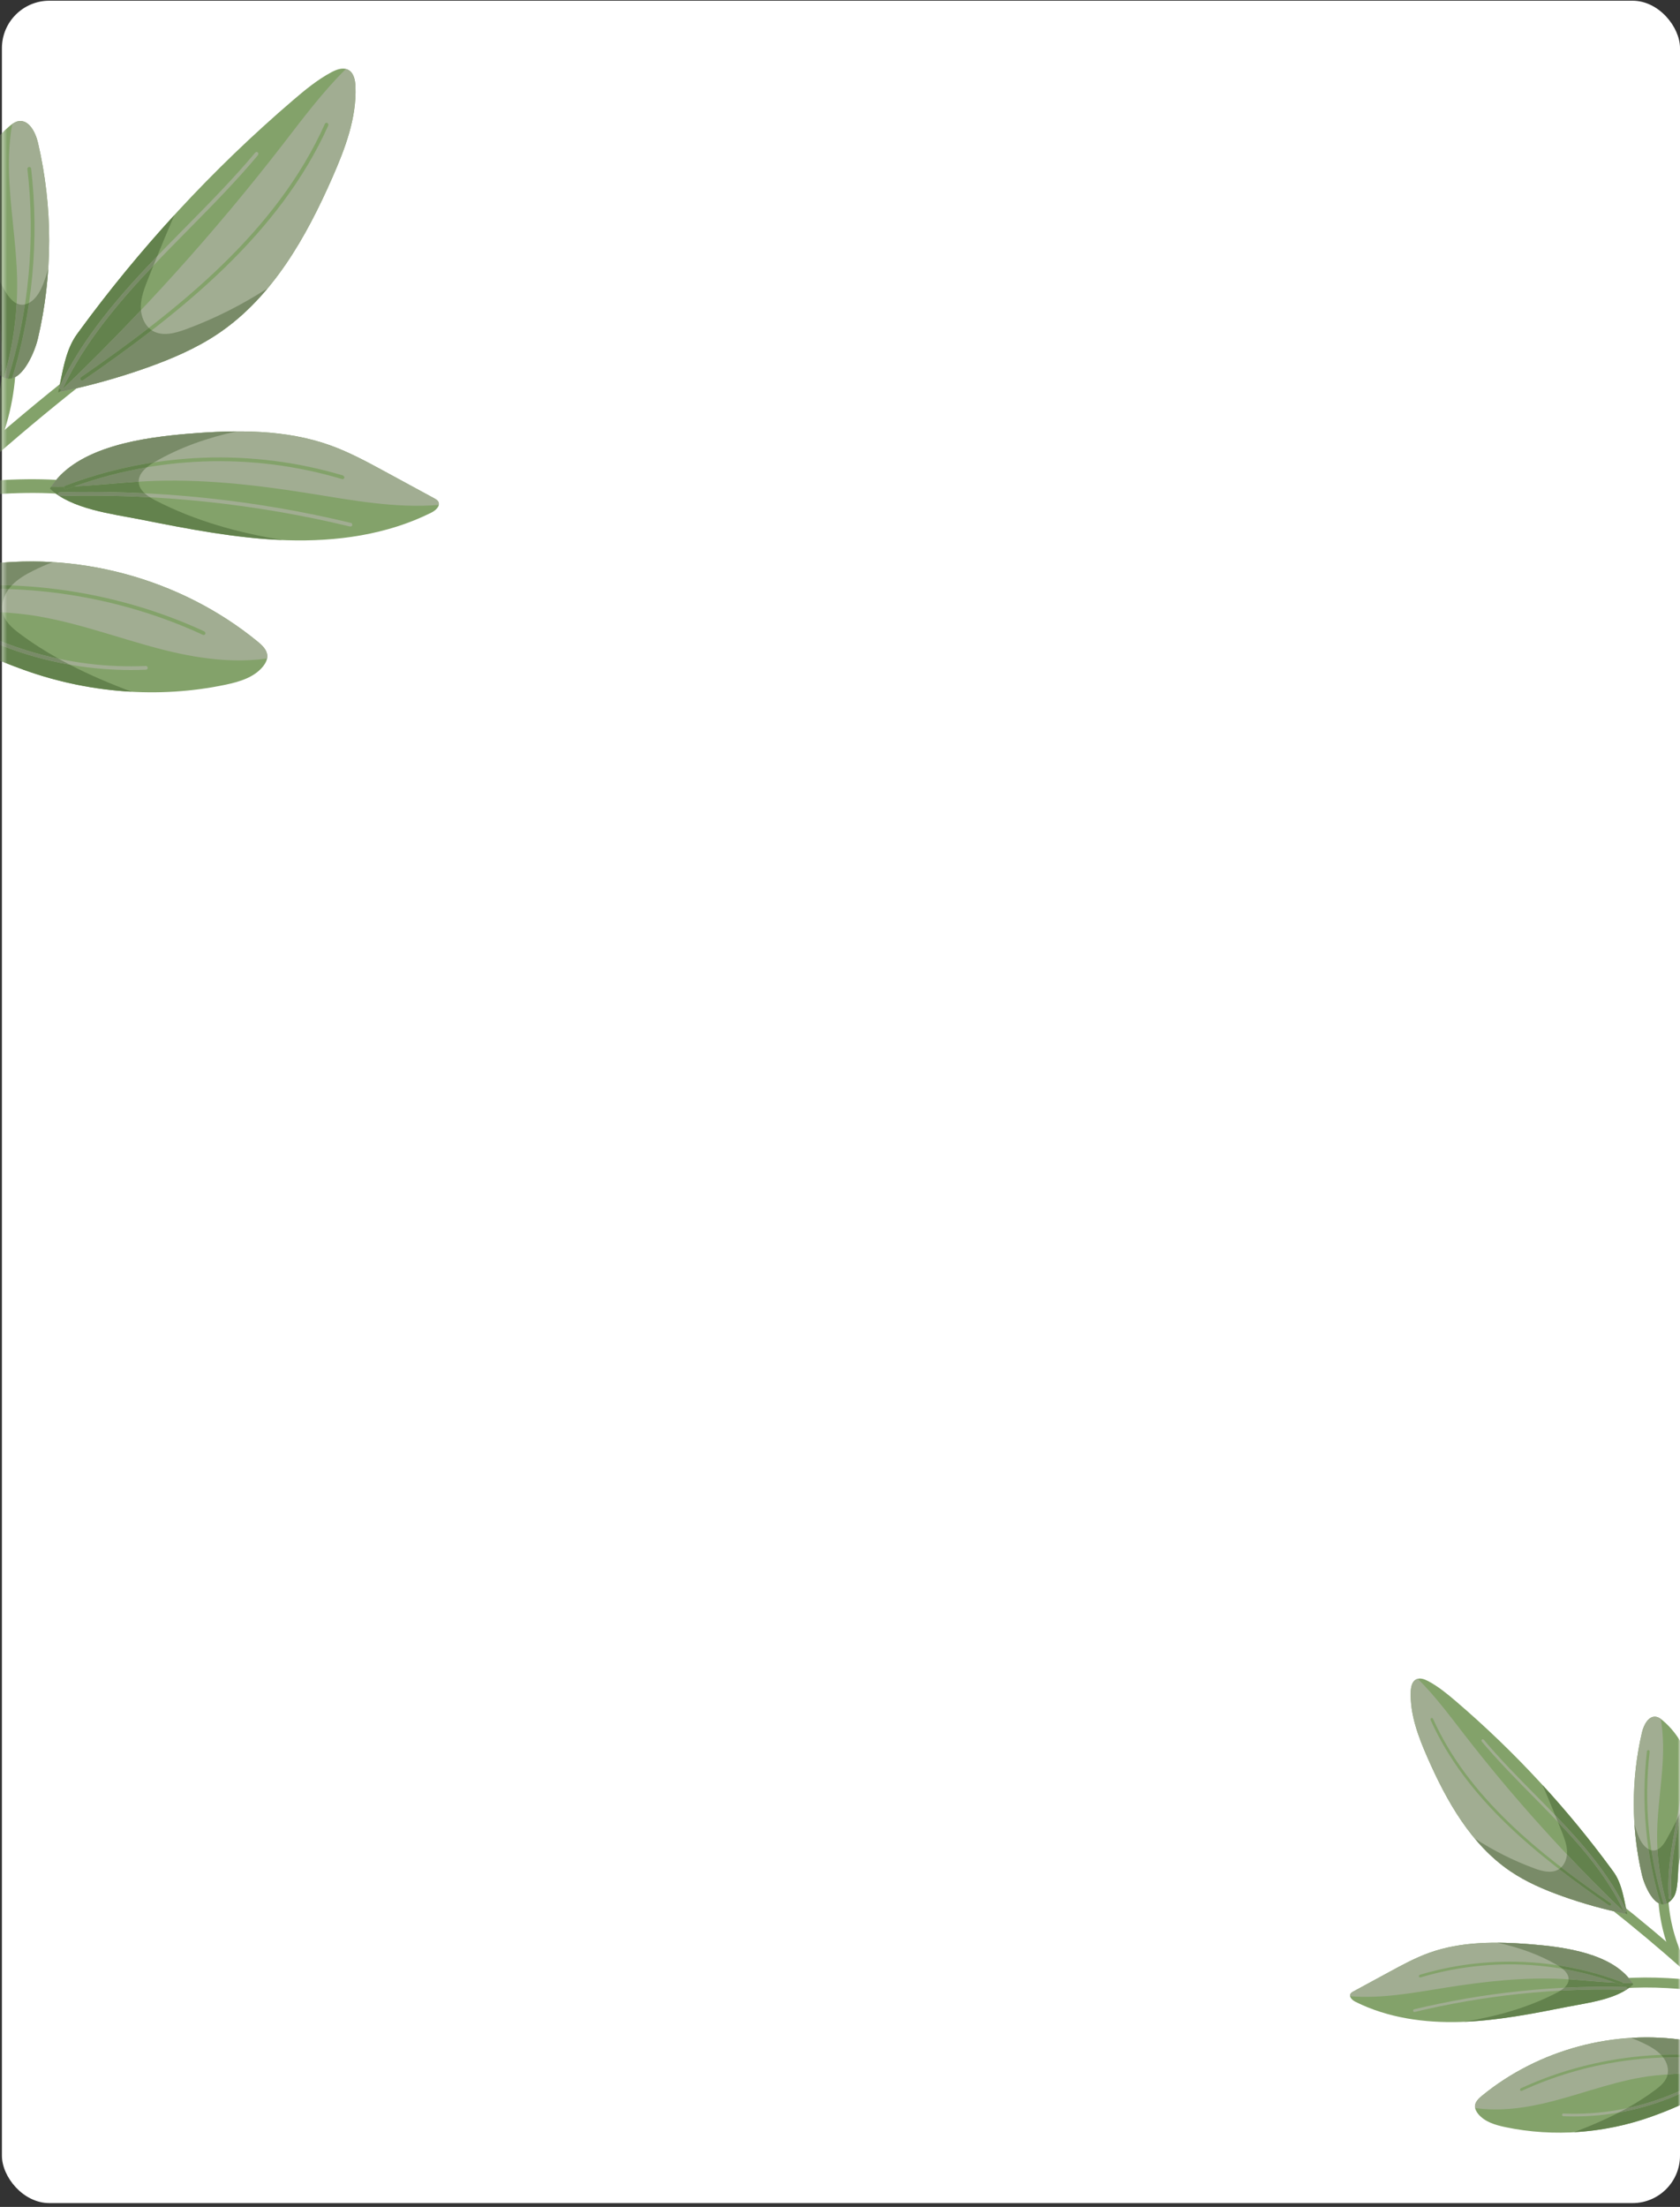 <svg width="354" height="465" viewBox="0 0 354 465" fill="none" xmlns="http://www.w3.org/2000/svg">
<rect x="0" y="0" width="354" height="465" fill="#333333" stroke="none"/>
<rect x="0.403" y="0.15" width="353.597" height="464.042" rx="10" fill="white"/>
<mask id="mask0_130_103" style="mask-type:alpha" maskUnits="userSpaceOnUse" x="0" y="0" width="354" height="465">
<rect x="0.403" y="0.15" width="353.597" height="464.042" rx="10" fill="#FEEBDE"/>
</mask>
<g mask="url(#mask0_130_103)">
<path d="M15.755 78.442C1.077 90.016 -12.917 102.454 -26.134 115.671C-34.904 124.441 -43.331 133.553 -51.39 142.981L-49.193 144.859C-41.183 135.489 -32.807 126.432 -24.09 117.715C-10.954 104.579 2.956 92.214 17.544 80.712L15.755 78.442Z" fill="#83A26A"/>
<path d="M13.494 101.216C5.674 100.592 -4.512 101.201 -12.211 102.546L-11.712 105.393C-4.295 104.089 5.785 103.491 13.261 104.098L13.494 101.216Z" fill="#83A26A"/>
<path d="M-0.697 95.048C1.951 88.896 3.341 82.215 3.368 75.517L0.477 75.506C0.452 81.811 -0.859 88.115 -3.352 93.905L-0.697 95.048Z" fill="#83A26A"/>
<path d="M16.232 70.393C29.416 52.267 44.727 35.689 61.751 21.108C64.287 18.936 66.883 16.792 69.83 15.22C70.918 14.639 72.249 14.139 73.347 14.703C74.549 15.32 74.853 16.882 74.905 18.232C75.164 24.879 72.712 31.311 70.036 37.403C64.52 49.962 57.458 62.497 46.109 70.2C41.451 73.362 36.226 75.595 30.921 77.479C24.834 79.641 18.594 81.369 12.261 82.648C13.189 78.497 13.731 73.833 16.232 70.393Z" fill="#83A26A"/>
<path d="M29.586 109.455C39.804 111.479 50.078 113.509 60.49 113.829C70.902 114.149 81.554 112.679 90.87 108.02C91.779 107.566 92.827 106.656 92.375 105.747C92.195 105.385 91.818 105.171 91.463 104.977C87.988 103.091 84.512 101.204 81.037 99.317C77.334 97.307 73.614 95.289 69.651 93.858C60.242 90.463 49.953 90.545 39.984 91.369C30.565 92.147 15.983 93.963 10.518 102.946C15.004 107.291 23.687 108.287 29.586 109.455Z" fill="#83A26A"/>
<path d="M7.968 71.398C11.146 57.874 11.159 43.618 8.005 30.087C7.485 27.856 6.063 25.092 3.817 25.542C3.136 25.678 2.556 26.114 2.023 26.56C-2.946 30.72 -6.09 36.986 -6.454 43.456C-6.715 48.141 -5.592 52.777 -4.631 57.37C-3.889 60.908 -3.238 64.465 -2.681 68.037C-2.272 70.644 -2.64 75.75 -1.048 77.883C3.247 83.638 7.135 74.939 7.968 71.398Z" fill="#83A26A"/>
<path d="M47.533 144.268C50.453 143.654 53.539 142.744 55.416 140.426C55.931 139.79 56.348 139.019 56.324 138.202C56.285 136.949 55.257 135.976 54.287 135.182C37.968 121.807 15.799 115.846 -5.027 119.233C-10.488 120.122 -21.258 124.75 -14.431 130.849C-9.196 135.526 -1.6 138.747 4.921 141.106C18.478 146.012 33.402 147.245 47.533 144.268Z" fill="#83A26A"/>
<path d="M-19.715 89.562C-16.906 71.771 -20.227 52.096 -32.634 39.039C-33.493 38.136 -34.581 37.201 -35.814 37.374C-36.543 37.477 -37.163 37.962 -37.653 38.511C-39.556 40.642 -39.91 43.755 -39.626 46.597C-39.342 49.44 -38.517 52.221 -38.421 55.076C-38.318 58.147 -39.06 61.182 -39.187 64.249C-39.369 68.677 -38.271 73.052 -37.022 77.303C-35.845 81.306 -34.526 85.268 -33.069 89.178C-32.082 91.826 -30.524 98.908 -28.305 100.711C-23.418 104.676 -20.263 93.04 -19.715 89.562Z" fill="#83A26A"/>
<path d="M12.578 82.578C18.8 81.306 24.936 79.604 30.921 77.479C36.226 75.594 41.451 73.362 46.109 70.2C57.458 62.497 64.52 49.962 70.036 37.403C72.712 31.311 75.164 24.878 74.905 18.231C74.853 16.881 74.549 15.32 73.347 14.703C73.197 14.626 73.04 14.572 72.882 14.532C67.993 19.359 63.804 24.986 59.58 30.444C45.247 48.966 29.511 66.398 12.578 82.578Z" fill="#A1AD92"/>
<path d="M30.588 101.409C42.132 100.816 53.694 102.123 65.109 103.95C74.153 105.396 83.434 107.151 92.46 106.386C92.499 106.177 92.482 105.962 92.376 105.747C92.196 105.385 91.819 105.172 91.463 104.978C87.988 103.09 84.511 101.204 81.037 99.317C77.335 97.308 73.614 95.289 69.651 93.859C60.242 90.463 49.953 90.546 39.984 91.369C30.707 92.136 16.428 93.915 10.778 102.551C17.334 102.693 24.002 101.748 30.588 101.409Z" fill="#A1AD92"/>
<path d="M1.977 38.333C2.335 45.204 3.481 52.024 3.606 58.903C3.731 65.873 2.784 72.858 0.834 79.551C4.337 81.156 7.26 74.411 7.968 71.398C11.146 57.874 11.159 43.618 8.005 30.087C7.485 27.856 6.063 25.092 3.817 25.542C3.36 25.634 2.95 25.866 2.568 26.14C1.855 30.132 1.766 34.274 1.977 38.333Z" fill="#A1AD92"/>
<path d="M-16.371 125.623C-12.935 126.875 -9.435 127.909 -5.819 128.435C-2.509 128.916 0.847 128.969 4.173 129.322C14.383 130.4 24.066 134.242 34.009 136.805C41.246 138.669 48.966 139.808 56.271 138.736C56.305 138.562 56.329 138.383 56.324 138.202C56.285 136.949 55.257 135.976 54.288 135.181C37.968 121.807 15.799 115.846 -5.027 119.233C-8.778 119.843 -15.033 122.219 -16.371 125.623Z" fill="#A1AD92"/>
<path d="M-32.634 39.04C-33.493 38.137 -34.581 37.202 -35.814 37.374C-36.543 37.477 -37.163 37.963 -37.653 38.512C-37.891 38.778 -38.104 39.059 -38.295 39.353C-35.556 42.56 -33.556 46.402 -32.546 50.497C-31.724 53.834 -31.542 57.298 -30.808 60.656C-29.981 64.434 -28.467 68.025 -27.351 71.728C-24.456 81.324 -24.298 91.509 -25.814 101.465C-22.356 100.706 -20.164 92.408 -19.715 89.563C-16.906 71.772 -20.228 52.096 -32.634 39.04Z" fill="#A1AD92"/>
<path d="M69.201 26.173L69.178 26.424C58.931 49.28 38.291 65.739 17.513 80.12C17.335 80.243 17.09 80.199 16.967 80.02C16.843 79.841 16.888 79.598 17.066 79.474C37.751 65.159 58.294 48.783 68.462 26.102C68.55 25.905 68.783 25.817 68.981 25.906L69.201 26.173Z" fill="#83A26A"/>
<path d="M72.555 100.474L72.55 100.678C72.488 100.885 72.269 101.004 72.061 100.94C53.118 95.26 32.509 96.018 14.033 103.077C13.831 103.155 13.604 103.053 13.526 102.85C13.453 102.66 13.55 102.422 13.753 102.343C32.39 95.223 53.177 94.459 72.286 100.189L72.555 100.474Z" fill="#83A26A"/>
<path d="M43.291 133.312L43.267 133.568C43.176 133.765 42.942 133.85 42.746 133.758C24.744 125.421 4.006 122.313 -15.646 125.008C-15.861 125.037 -16.058 124.868 -16.089 124.672C-16.119 124.456 -15.968 124.259 -15.754 124.231C4.047 121.515 24.939 124.647 43.075 133.046L43.291 133.312Z" fill="#83A26A"/>
<path d="M6.549 35.481L6.556 35.527C8.297 50.457 6.847 65.933 2.364 80.282C2.3 80.489 2.08 80.605 1.874 80.539C1.666 80.475 1.553 80.255 1.616 80.049C6.065 65.804 7.505 50.44 5.776 35.618C5.751 35.403 5.906 35.209 6.121 35.182C6.321 35.16 6.503 35.29 6.549 35.481Z" fill="#83A26A"/>
<path d="M31.118 140.624L31.128 140.697C31.138 140.914 30.97 141.097 30.753 141.107C14.115 141.828 -2.488 136.863 -15.996 127.123C-16.172 126.997 -16.212 126.753 -16.085 126.577C-15.958 126.401 -15.714 126.361 -15.538 126.488C-2.172 136.124 14.256 141.037 30.718 140.322C30.91 140.314 31.075 140.444 31.118 140.624Z" fill="#A1AD92"/>
<path d="M74.229 110.466V110.648C74.178 110.859 73.966 110.988 73.755 110.938C53.761 106.125 33.202 103.964 12.646 104.513C12.43 104.519 12.251 104.35 12.244 104.131C12.239 103.915 12.409 103.734 12.626 103.728C33.248 103.179 53.877 105.347 73.939 110.174C74.088 110.211 74.196 110.327 74.229 110.466Z" fill="#A1AD92"/>
<path d="M-3.961 41.512L-3.951 41.579C-3.653 46.529 -2.731 51.53 -1.839 56.365C-0.542 63.4 0.801 70.676 0.243 77.93C0.226 78.146 0.038 78.308 -0.178 78.291C-0.395 78.275 -0.555 78.086 -0.539 77.869C0.011 70.718 -1.322 63.493 -2.61 56.507C-3.508 51.649 -4.433 46.625 -4.735 41.627C-4.748 41.41 -4.584 41.224 -4.367 41.212C-4.174 41.199 -4.004 41.33 -3.961 41.512Z" fill="#A1AD92"/>
<path d="M54.458 32.323L54.377 32.665C49.763 38.182 44.586 43.426 39.58 48.5C29.646 58.565 19.373 68.972 13.238 81.836C13.145 82.031 12.911 82.114 12.716 82.021C12.519 81.928 12.437 81.691 12.53 81.498C18.723 68.516 29.041 58.06 39.022 47.948C44.016 42.887 49.182 37.654 53.774 32.162C53.914 31.996 54.161 31.973 54.327 32.112L54.458 32.323Z" fill="#A1AD92"/>
<path d="M30.921 77.479C36.226 75.594 41.451 73.362 46.109 70.2C46.127 70.188 46.148 70.173 46.167 70.16C46.148 70.173 46.128 70.187 46.109 70.2C41.451 73.362 36.226 75.594 30.921 77.479ZM16.42 70.136C16.46 70.081 16.498 70.029 16.538 69.975C16.499 70.028 16.459 70.082 16.42 70.136ZM16.598 69.892C16.628 69.853 16.656 69.812 16.687 69.771C16.657 69.811 16.628 69.853 16.598 69.892ZM16.781 69.642C16.799 69.617 16.818 69.593 16.836 69.566C16.818 69.591 16.798 69.618 16.781 69.642ZM16.962 69.396C16.969 69.386 16.975 69.376 16.982 69.367C16.976 69.377 16.969 69.386 16.962 69.396ZM46.184 70.149C46.198 70.14 46.213 70.128 46.227 70.12C46.212 70.129 46.199 70.139 46.184 70.149ZM46.332 70.049C46.334 70.047 46.339 70.044 46.341 70.041C46.338 70.045 46.335 70.046 46.332 70.049Z" fill="#C0C59E"/>
<path d="M12.261 82.647C12.387 82.084 12.505 81.51 12.623 80.933C13.372 77.253 14.07 73.367 16.232 70.393C16.283 70.323 16.334 70.254 16.384 70.183C16.397 70.167 16.408 70.152 16.42 70.135C16.459 70.082 16.499 70.028 16.538 69.975C16.557 69.947 16.578 69.92 16.598 69.892C16.628 69.852 16.657 69.811 16.687 69.771C16.717 69.728 16.75 69.685 16.781 69.642C16.798 69.618 16.818 69.591 16.836 69.566C16.878 69.51 16.919 69.453 16.962 69.396C16.969 69.386 16.976 69.377 16.982 69.367C23.127 60.999 29.729 52.968 36.742 45.311C35.514 48.189 34.307 51.075 33.127 53.972C25.143 62.271 17.505 71.069 12.53 81.498C12.456 81.651 12.492 81.83 12.606 81.944C12.637 81.975 12.674 82.001 12.716 82.021C12.911 82.114 13.145 82.031 13.238 81.836C17.88 72.105 24.889 63.779 32.329 55.944C31.942 56.9 31.56 57.859 31.18 58.817C30.448 60.665 29.717 62.565 29.677 64.551C29.671 64.817 29.681 65.084 29.704 65.351C24.145 71.238 18.432 76.983 12.578 82.578C18.8 81.306 24.936 79.604 30.921 77.479C26.091 79.193 21.164 80.636 16.172 81.798C14.872 82.101 13.568 82.383 12.261 82.647Z" fill="#63824D"/>
<path d="M12.578 82.578C18.432 76.983 24.145 71.238 29.704 65.351C29.831 66.727 30.355 68.088 31.302 69.035C31.32 69.053 31.338 69.072 31.357 69.09C26.688 72.698 21.88 76.143 17.066 79.473C16.888 79.598 16.843 79.841 16.967 80.02C16.98 80.04 16.995 80.059 17.012 80.075C17.144 80.207 17.354 80.23 17.512 80.12C22.389 76.744 27.258 73.254 31.986 69.595C32.033 69.626 32.081 69.655 32.13 69.685C34.212 70.938 36.88 70.223 39.161 69.381C45.2 67.154 50.984 64.239 56.386 60.738C53.449 64.258 50.141 67.427 46.341 70.041C46.339 70.043 46.334 70.047 46.331 70.049C46.319 70.057 46.307 70.065 46.296 70.072C46.282 70.082 46.267 70.093 46.254 70.102C46.244 70.108 46.236 70.114 46.227 70.12C46.213 70.128 46.198 70.14 46.184 70.149C46.178 70.153 46.172 70.157 46.167 70.16C46.148 70.173 46.127 70.188 46.109 70.2C41.451 73.362 36.226 75.594 30.921 77.479C24.936 79.604 18.8 81.306 12.578 82.578Z" fill="#798B68"/>
<path d="M17.012 80.076C16.995 80.059 16.98 80.04 16.967 80.02C16.843 79.841 16.888 79.598 17.066 79.474C21.88 76.143 26.688 72.699 31.357 69.09C31.55 69.277 31.759 69.446 31.986 69.595C27.258 73.254 22.389 76.744 17.512 80.121C17.354 80.23 17.143 80.207 17.012 80.076Z" fill="#63824D"/>
<path d="M12.607 81.945C12.492 81.83 12.456 81.651 12.53 81.498C17.506 71.07 25.143 62.271 33.127 53.973C32.859 54.629 32.593 55.286 32.329 55.944C24.89 63.78 17.881 72.105 13.238 81.836C13.145 82.031 12.911 82.114 12.716 82.021C12.674 82.002 12.637 81.975 12.607 81.945Z" fill="#798B68"/>
<path d="M10.518 102.946C11.159 101.894 11.924 100.939 12.791 100.073C19.329 93.552 31.668 92.056 39.984 91.369C30.707 92.135 16.428 93.915 10.778 102.55C11.697 102.57 12.617 102.568 13.537 102.55C13.497 102.644 13.489 102.754 13.526 102.85C13.548 102.904 13.577 102.95 13.615 102.988C13.721 103.094 13.884 103.134 14.033 103.077C14.566 102.873 15.098 102.676 15.634 102.483C20.154 102.284 24.706 101.771 29.224 101.487C29.224 101.525 29.225 101.565 29.227 101.604C29.277 102.455 29.702 103.168 30.303 103.77C30.358 103.824 30.414 103.878 30.47 103.93C24.531 103.638 18.578 103.569 12.626 103.728C12.409 103.734 12.239 103.915 12.244 104.13C12.248 104.237 12.291 104.331 12.359 104.399C12.432 104.472 12.535 104.516 12.646 104.512C18.967 104.344 25.286 104.432 31.589 104.773C31.939 104.995 32.3 105.196 32.654 105.38C41.04 109.74 50.132 112.245 59.477 113.777C49.413 113.363 39.472 111.413 29.586 109.455C23.687 108.287 15.004 107.291 10.518 102.946Z" fill="#63824D"/>
<path d="M10.778 102.551C16.428 93.915 30.707 92.136 39.984 91.369C43.247 91.101 46.542 90.913 49.832 90.898C43.746 92.226 37.888 94.248 32.482 97.408C32.473 97.413 32.464 97.418 32.455 97.423C26.082 98.39 19.804 100.033 13.753 102.343C13.653 102.382 13.579 102.46 13.537 102.551C12.617 102.568 11.697 102.57 10.778 102.551ZM15.634 102.483C20.616 100.69 25.745 99.348 30.943 98.462C29.964 99.272 29.204 100.277 29.224 101.487C24.706 101.771 20.154 102.284 15.634 102.483Z" fill="#798B68"/>
<path d="M13.615 102.988C13.577 102.95 13.548 102.904 13.526 102.85C13.489 102.754 13.497 102.645 13.538 102.551C13.579 102.46 13.653 102.382 13.753 102.343C19.804 100.033 26.082 98.39 32.455 97.423C31.942 97.723 31.417 98.07 30.943 98.462C25.745 99.348 20.616 100.69 15.634 102.483C15.098 102.676 14.566 102.874 14.033 103.077C13.884 103.134 13.722 103.094 13.615 102.988Z" fill="#63824D"/>
<path d="M12.359 104.399C12.291 104.331 12.248 104.237 12.244 104.131C12.239 103.915 12.409 103.734 12.626 103.728C18.578 103.569 24.531 103.638 30.47 103.93C30.807 104.241 31.191 104.521 31.589 104.773C25.286 104.432 18.967 104.344 12.646 104.513C12.535 104.516 12.432 104.472 12.359 104.399Z" fill="#798B68"/>
<path d="M-0.352 78.696C-0.582 78.466 -0.814 78.195 -1.048 77.883C-2.64 75.75 -2.272 70.644 -2.681 68.037C-3.238 64.465 -3.889 60.908 -4.631 57.37C-5.51 53.169 -6.513 48.931 -6.477 44.653C-5.538 47.401 -4.476 50.106 -3.293 52.756C-3.07 54.015 -2.839 55.266 -2.61 56.507C-1.322 63.493 0.011 70.718 -0.539 77.869C-0.548 77.989 -0.502 78.1 -0.425 78.178C-0.361 78.241 -0.275 78.284 -0.178 78.291C0.038 78.308 0.226 78.146 0.243 77.93C0.801 70.676 -0.542 63.4 -1.839 56.365C-1.889 56.094 -1.939 55.823 -1.989 55.55C-1.077 57.424 -0.104 59.269 0.933 61.078C1.342 61.794 1.831 62.546 2.418 63.134C2.749 63.465 3.112 63.744 3.51 63.935C3.216 69.219 2.314 74.468 0.834 79.551C1.127 79.684 1.414 79.761 1.698 79.785C1.697 79.786 1.696 79.789 1.696 79.791C1.245 79.751 0.782 79.583 0.31 79.256C0.092 79.105 -0.129 78.919 -0.352 78.696Z" fill="#63824D"/>
<path d="M0.834 79.551C2.314 74.468 3.216 69.219 3.51 63.935C3.863 64.104 4.244 64.204 4.655 64.21C4.864 64.212 5.068 64.189 5.268 64.144C4.468 69.449 3.276 74.688 1.698 79.785C1.414 79.761 1.127 79.684 0.834 79.551Z" fill="#798B68"/>
<path d="M7.968 71.398C7.979 71.351 7.989 71.305 8 71.26C7.99 71.305 7.98 71.352 7.968 71.398ZM8.047 71.059C8.049 71.049 8.052 71.035 8.055 71.024C8.052 71.035 8.049 71.047 8.047 71.059Z" fill="#C0C59E"/>
<path d="M2.54 79.718C2.54 79.716 2.541 79.712 2.541 79.71C5.223 79.004 7.327 74.027 7.947 71.488C7.474 73.427 6.135 76.793 4.333 78.588C3.775 79.144 3.173 79.55 2.54 79.718ZM7.947 71.484C7.948 71.479 7.95 71.475 7.95 71.471C7.95 71.475 7.949 71.48 7.947 71.484ZM7.968 71.397C7.978 71.35 7.99 71.304 8 71.257C8.001 71.258 8.001 71.258 8 71.259C7.989 71.305 7.978 71.35 7.968 71.397ZM8.011 71.211C8.018 71.18 8.025 71.148 8.034 71.115C8.033 71.118 8.033 71.12 8.031 71.124C8.025 71.152 8.018 71.18 8.012 71.208C8.011 71.209 8.011 71.211 8.011 71.211ZM8.045 71.063C8.054 71.023 8.064 70.983 8.073 70.943C8.066 70.97 8.061 70.998 8.055 71.024C8.052 71.036 8.049 71.049 8.047 71.059C8.046 71.06 8.046 71.062 8.045 71.063Z" fill="#63824D"/>
<path d="M2.541 79.71C4.127 74.532 5.318 69.21 6.109 63.822C6.509 63.607 6.878 63.315 7.196 62.992C8.458 61.713 9.101 59.964 9.664 58.257C9.838 57.727 9.992 57.191 10.157 56.658C9.844 61.424 9.163 66.164 8.101 70.821C8.099 70.829 8.097 70.84 8.095 70.848C8.088 70.879 8.081 70.911 8.073 70.943C8.064 70.983 8.054 71.023 8.045 71.063C8.042 71.081 8.038 71.099 8.034 71.115C8.025 71.148 8.018 71.18 8.011 71.212C8.008 71.227 8.005 71.242 8 71.257C7.99 71.304 7.978 71.35 7.968 71.397C7.966 71.404 7.964 71.41 7.964 71.416C7.963 71.419 7.962 71.422 7.961 71.425C7.96 71.428 7.959 71.431 7.959 71.433C7.958 71.438 7.957 71.441 7.957 71.445C7.956 71.448 7.955 71.45 7.955 71.452C7.954 71.457 7.952 71.461 7.952 71.465C7.952 71.467 7.951 71.468 7.95 71.471C7.95 71.475 7.948 71.479 7.947 71.484C7.947 71.486 7.947 71.486 7.947 71.488C7.328 74.027 5.223 79.004 2.541 79.71Z" fill="#798B68"/>
<path d="M1.696 79.792C1.696 79.79 1.697 79.787 1.698 79.785C3.276 74.688 4.468 69.449 5.268 64.145C5.561 64.079 5.842 63.968 6.109 63.823C5.318 69.21 4.127 74.532 2.541 79.711C2.541 79.713 2.54 79.716 2.54 79.718C2.264 79.79 1.983 79.817 1.696 79.792Z" fill="#63824D"/>
<path d="M-0.424 78.178C-0.502 78.1 -0.548 77.989 -0.539 77.869C0.011 70.718 -1.322 63.493 -2.61 56.507C-2.839 55.266 -3.07 54.015 -3.293 52.756C-2.873 53.695 -2.439 54.626 -1.989 55.55C-1.939 55.823 -1.889 56.094 -1.839 56.364C-0.542 63.4 0.801 70.676 0.243 77.929C0.226 78.146 0.038 78.307 -0.178 78.291C-0.275 78.284 -0.361 78.241 -0.424 78.178Z" fill="#798B68"/>
<path d="M-10.729 133.69C-11.36 132.261 -11.996 130.831 -12.637 129.408C-4.319 134.732 5.002 138.342 14.687 140.046C18.874 142.212 23.241 144.059 27.684 145.741C19.988 145.318 12.348 143.773 5.097 141.17C5.094 141.169 5.093 141.167 5.091 141.167C5.065 141.158 5.038 141.148 5.013 141.139C5.01 141.138 5.008 141.138 5.005 141.137C4.977 141.126 4.949 141.115 4.921 141.106C-0.186 139.259 -5.954 136.882 -10.729 133.69ZM-13.235 128.082C-13.48 127.537 -13.725 126.997 -13.974 126.454C-11.309 127.327 -8.597 128.031 -5.819 128.435C-3.7 128.743 -1.562 128.876 0.576 129.023C0.612 129.194 0.657 129.362 0.712 129.529C1.025 130.469 1.611 131.264 2.315 131.969C2.877 132.531 3.515 133.035 4.146 133.509C6.763 135.468 9.511 137.215 12.354 138.797C3.261 136.876 -5.452 133.249 -13.235 128.082Z" fill="#63824D"/>
<path d="M-13.974 126.455C-14.212 125.93 -14.452 125.404 -14.692 124.882C-9.237 124.187 -3.705 123.938 1.827 124.121C0.793 125.529 0.22 127.342 0.576 129.024C-1.562 128.876 -3.7 128.744 -5.819 128.435C-8.597 128.031 -11.309 127.327 -13.974 126.455Z" fill="#798B68"/>
<path d="M-15.036 124.135C-15.08 124.038 -15.126 123.939 -15.17 123.844C-14.84 123.501 -14.464 123.176 -14.052 122.867L-14.051 122.866C-14.045 122.862 -14.039 122.855 -14.032 122.85C-14.032 122.85 -14.032 122.85 -14.031 122.849C-14.017 122.839 -14.002 122.829 -13.99 122.819C-13.988 122.819 -13.988 122.819 -13.987 122.818C-13.982 122.813 -13.975 122.807 -13.969 122.803C-13.967 122.802 -13.967 122.802 -13.967 122.802C-13.96 122.797 -13.953 122.792 -13.946 122.787C-13.946 122.787 -13.945 122.786 -13.944 122.785C-13.939 122.782 -13.933 122.778 -13.928 122.773C-13.926 122.773 -13.924 122.771 -13.922 122.77C-13.909 122.76 -13.897 122.75 -13.884 122.741C-13.883 122.74 -13.88 122.739 -13.879 122.738C-13.873 122.734 -13.868 122.73 -13.863 122.727C-13.861 122.725 -13.86 122.724 -13.857 122.723C-13.852 122.717 -13.847 122.714 -13.841 122.71C-13.838 122.707 -13.835 122.706 -13.832 122.703C-13.828 122.701 -13.825 122.699 -13.821 122.697C-13.818 122.694 -13.816 122.692 -13.812 122.69C-13.81 122.688 -13.807 122.687 -13.805 122.685C-13.798 122.68 -13.791 122.675 -13.784 122.669C-13.783 122.668 -13.78 122.666 -13.777 122.665C-13.774 122.662 -13.769 122.659 -13.766 122.656C-13.764 122.656 -13.763 122.655 -13.762 122.654C-13.748 122.644 -13.733 122.634 -13.719 122.623C-13.718 122.622 -13.717 122.621 -13.716 122.622C-11.195 120.852 -7.565 119.65 -5.051 119.238C-5.05 119.237 -5.05 119.237 -5.05 119.237C-5.042 119.236 -5.035 119.235 -5.027 119.233C0.3 118.367 5.713 118.117 11.094 118.44C9.698 118.981 8.325 119.58 6.987 120.252C5.345 121.076 3.715 122.024 2.463 123.357C-3.394 123.13 -9.261 123.385 -15.036 124.135Z" fill="#798B68"/>
<path d="M-14.692 124.882C-14.807 124.631 -14.921 124.385 -15.036 124.135C-9.261 123.385 -3.394 123.13 2.463 123.357C2.325 123.505 2.19 123.658 2.062 123.816C1.981 123.915 1.902 124.016 1.827 124.12C-3.705 123.937 -9.237 124.187 -14.692 124.882Z" fill="#63824D"/>
<path d="M-12.637 129.408C-12.835 128.966 -13.034 128.524 -13.235 128.082C-5.452 133.249 3.261 136.876 12.354 138.797C13.126 139.225 13.902 139.642 14.687 140.047C5.002 138.342 -4.319 134.732 -12.637 129.408Z" fill="#798B68"/>
<path d="M340.337 400.258C351.025 408.685 361.214 417.742 370.838 427.365C377.223 433.751 383.359 440.386 389.227 447.25L387.627 448.618C381.795 441.795 375.696 435.2 369.349 428.853C359.785 419.289 349.656 410.285 339.034 401.91L340.337 400.258Z" fill="#83A26A"/>
<path d="M341.983 416.84C347.677 416.386 355.094 416.829 360.7 417.808L360.337 419.881C354.936 418.932 347.596 418.496 342.153 418.938L341.983 416.84Z" fill="#83A26A"/>
<path d="M352.316 412.348C350.388 407.869 349.376 403.004 349.357 398.128L351.462 398.12C351.479 402.71 352.434 407.3 354.25 411.516L352.316 412.348Z" fill="#83A26A"/>
<path d="M339.99 394.396C330.39 381.198 319.242 369.127 306.846 358.51C305 356.929 303.11 355.368 300.964 354.223C300.171 353.8 299.202 353.436 298.403 353.847C297.528 354.296 297.306 355.433 297.268 356.416C297.08 361.256 298.865 365.94 300.813 370.375C304.83 379.52 309.972 388.647 318.236 394.256C321.627 396.558 325.431 398.184 329.295 399.556C333.726 401.13 338.27 402.388 342.881 403.319C342.205 400.297 341.811 396.901 339.99 394.396Z" fill="#83A26A"/>
<path d="M330.266 422.839C322.826 424.313 315.346 425.791 307.765 426.023C300.183 426.256 292.427 425.186 285.644 421.794C284.982 421.463 284.219 420.801 284.548 420.139C284.679 419.875 284.953 419.72 285.212 419.578C287.742 418.205 290.273 416.831 292.804 415.457C295.499 413.994 298.209 412.524 301.094 411.482C307.945 409.01 315.436 409.07 322.696 409.67C329.554 410.236 340.171 411.559 344.15 418.099C340.884 421.263 334.562 421.988 330.266 422.839Z" fill="#83A26A"/>
<path d="M346.007 395.128C343.693 385.281 343.683 374.901 345.98 365.049C346.359 363.425 347.394 361.412 349.029 361.739C349.525 361.838 349.947 362.156 350.336 362.48C353.954 365.509 356.243 370.072 356.508 374.783C356.698 378.194 355.881 381.57 355.18 384.915C354.64 387.49 354.166 390.081 353.761 392.681C353.463 394.58 353.731 398.297 352.572 399.851C349.444 404.041 346.613 397.706 346.007 395.128Z" fill="#83A26A"/>
<path d="M317.198 448.187C315.073 447.74 312.826 447.078 311.459 445.389C311.084 444.927 310.78 444.366 310.798 443.77C310.826 442.858 311.575 442.15 312.281 441.572C324.163 431.833 340.305 427.493 355.469 429.958C359.445 430.606 367.287 433.976 362.317 438.416C358.505 441.822 352.973 444.167 348.226 445.885C338.354 449.457 327.488 450.354 317.198 448.187Z" fill="#83A26A"/>
<path d="M366.163 408.354C364.119 395.4 366.537 381.074 375.571 371.567C376.196 370.909 376.988 370.228 377.886 370.354C378.417 370.429 378.868 370.783 379.225 371.182C380.611 372.734 380.868 375 380.661 377.07C380.455 379.14 379.854 381.165 379.784 383.244C379.709 385.479 380.249 387.689 380.341 389.923C380.475 393.147 379.675 396.332 378.766 399.428C377.908 402.343 376.948 405.227 375.887 408.074C375.169 410.002 374.034 415.159 372.418 416.472C368.86 419.359 366.563 410.886 366.163 408.354Z" fill="#83A26A"/>
<path d="M342.65 403.268C338.12 402.342 333.652 401.103 329.295 399.556C325.431 398.184 321.627 396.558 318.236 394.256C309.972 388.647 304.83 379.52 300.814 370.375C298.865 365.94 297.08 361.256 297.268 356.416C297.306 355.433 297.528 354.296 298.403 353.847C298.512 353.791 298.626 353.751 298.741 353.722C302.301 357.237 305.352 361.334 308.427 365.308C318.863 378.795 330.321 391.488 342.65 403.268Z" fill="#A1AD92"/>
<path d="M329.537 416.981C321.131 416.548 312.712 417.5 304.401 418.83C297.816 419.883 291.058 421.161 284.486 420.604C284.458 420.452 284.47 420.295 284.548 420.139C284.678 419.876 284.953 419.72 285.212 419.579C287.743 418.205 290.274 416.831 292.804 415.457C295.499 413.994 298.208 412.524 301.094 411.483C307.944 409.01 315.436 409.07 322.695 409.67C329.45 410.228 339.847 411.524 343.961 417.812C339.187 417.915 334.332 417.227 329.537 416.981Z" fill="#A1AD92"/>
<path d="M350.369 371.053C350.109 376.056 349.274 381.022 349.183 386.031C349.092 391.106 349.781 396.192 351.201 401.065C348.65 402.233 346.522 397.323 346.007 395.128C343.693 385.282 343.683 374.901 345.98 365.049C346.359 363.425 347.394 361.412 349.029 361.74C349.363 361.806 349.661 361.975 349.939 362.175C350.458 365.082 350.523 368.098 350.369 371.053Z" fill="#A1AD92"/>
<path d="M363.729 434.611C361.227 435.523 358.679 436.275 356.046 436.658C353.636 437.009 351.192 437.047 348.77 437.304C341.336 438.089 334.286 440.887 327.046 442.753C321.777 444.11 316.155 444.94 310.836 444.159C310.811 444.032 310.794 443.902 310.798 443.77C310.826 442.858 311.575 442.149 312.28 441.571C324.163 431.832 340.305 427.492 355.469 429.958C358.2 430.402 362.755 432.132 363.729 434.611Z" fill="#A1AD92"/>
<path d="M375.571 371.567C376.196 370.91 376.988 370.229 377.886 370.355C378.417 370.43 378.868 370.783 379.225 371.183C379.398 371.377 379.554 371.582 379.693 371.795C377.698 374.131 376.242 376.928 375.507 379.91C374.908 382.339 374.775 384.862 374.241 387.307C373.639 390.057 372.536 392.672 371.724 395.368C369.616 402.356 369.501 409.772 370.605 417.021C368.087 416.468 366.491 410.426 366.163 408.354C364.119 395.4 366.537 381.074 375.571 371.567Z" fill="#A1AD92"/>
<path d="M301.421 362.199L301.438 362.381C308.899 379.024 323.928 391.007 339.057 401.479C339.187 401.569 339.365 401.537 339.455 401.406C339.545 401.276 339.512 401.099 339.382 401.008C324.321 390.586 309.363 378.662 301.96 362.147C301.895 362.003 301.726 361.939 301.582 362.004L301.421 362.199Z" fill="#83A26A"/>
<path d="M298.979 416.299L298.983 416.447C299.028 416.598 299.188 416.685 299.339 416.639C313.132 412.502 328.138 413.055 341.591 418.194C341.738 418.251 341.903 418.177 341.96 418.029C342.013 417.891 341.943 417.718 341.795 417.66C328.225 412.476 313.089 411.919 299.175 416.092L298.979 416.299Z" fill="#83A26A"/>
<path d="M320.287 440.21L320.305 440.396C320.371 440.539 320.541 440.601 320.684 440.534C333.792 434.464 348.892 432.201 363.201 434.163C363.358 434.184 363.501 434.061 363.523 433.919C363.545 433.762 363.436 433.618 363.279 433.597C348.862 431.62 333.65 433.9 320.445 440.016L320.287 440.21Z" fill="#83A26A"/>
<path d="M368.657 391.66C366.719 399.828 367.145 408.561 370.1 416.449C370.155 416.597 370.32 416.672 370.468 416.616C370.616 416.56 370.69 416.393 370.635 416.249C365.977 403.811 367.692 389.243 375.111 378.229C375.2 378.1 375.165 377.921 375.035 377.833C374.903 377.744 374.727 377.779 374.637 377.91C371.823 382.089 369.817 386.774 368.657 391.66Z" fill="#83A26A"/>
<path d="M347.04 368.976L347.035 369.01C345.767 379.881 346.823 391.149 350.087 401.597C350.134 401.748 350.294 401.832 350.444 401.784C350.595 401.737 350.678 401.577 350.632 401.427C347.392 391.055 346.344 379.868 347.603 369.076C347.621 368.919 347.508 368.778 347.352 368.758C347.206 368.742 347.074 368.837 347.04 368.976Z" fill="#83A26A"/>
<path d="M329.151 445.533L329.143 445.587C329.136 445.745 329.259 445.878 329.417 445.885C341.531 446.411 353.62 442.795 363.456 435.704C363.584 435.611 363.613 435.433 363.52 435.305C363.428 435.178 363.25 435.148 363.122 435.241C353.39 442.257 341.429 445.835 329.442 445.314C329.302 445.308 329.182 445.402 329.151 445.533Z" fill="#A1AD92"/>
<path d="M297.761 423.575L297.761 423.708C297.798 423.861 297.952 423.955 298.106 423.919C312.664 420.414 327.634 418.841 342.601 419.24C342.758 419.245 342.888 419.122 342.894 418.962C342.897 418.805 342.773 418.673 342.615 418.669C327.6 418.269 312.579 419.847 297.972 423.362C297.863 423.389 297.784 423.474 297.761 423.575Z" fill="#A1AD92"/>
<path d="M354.693 373.368L354.686 373.417C354.468 377.021 353.797 380.662 353.148 384.182C352.203 389.305 351.226 394.603 351.632 399.884C351.644 400.042 351.781 400.16 351.939 400.148C352.096 400.136 352.213 399.998 352.201 399.84C351.801 394.634 352.771 389.373 353.709 384.286C354.363 380.749 355.037 377.091 355.256 373.452C355.266 373.293 355.146 373.158 354.988 373.15C354.848 373.14 354.724 373.235 354.693 373.368Z" fill="#A1AD92"/>
<path d="M312.157 366.677L312.215 366.926C315.575 370.943 319.344 374.762 322.989 378.456C330.222 385.784 337.702 393.362 342.17 402.729C342.237 402.871 342.408 402.931 342.55 402.863C342.694 402.796 342.753 402.623 342.685 402.482C338.176 393.03 330.663 385.417 323.396 378.054C319.759 374.369 315.998 370.558 312.654 366.56C312.552 366.439 312.372 366.422 312.252 366.523L312.157 366.677Z" fill="#A1AD92"/>
<path d="M329.295 399.556C325.431 398.184 321.627 396.559 318.236 394.256C318.222 394.248 318.207 394.237 318.193 394.227C318.207 394.237 318.221 394.247 318.236 394.256C321.627 396.559 325.431 398.184 329.295 399.556ZM339.853 394.21C339.824 394.17 339.796 394.132 339.767 394.093C339.795 394.131 339.824 394.171 339.853 394.21ZM339.723 394.032C339.702 394.003 339.681 393.974 339.658 393.944C339.68 393.973 339.702 394.003 339.723 394.032ZM339.59 393.85C339.577 393.832 339.563 393.814 339.55 393.795C339.563 393.813 339.577 393.833 339.59 393.85ZM339.458 393.671C339.453 393.664 339.449 393.657 339.443 393.65C339.448 393.657 339.453 393.664 339.458 393.671ZM318.18 394.219C318.171 394.213 318.16 394.204 318.149 394.198C318.16 394.205 318.17 394.212 318.18 394.219ZM318.073 394.146C318.072 394.145 318.068 394.143 318.067 394.141C318.069 394.143 318.071 394.144 318.073 394.146Z" fill="#C0C59E"/>
<path d="M342.881 403.319C342.79 402.909 342.703 402.491 342.618 402.071C342.072 399.391 341.564 396.562 339.99 394.397C339.952 394.346 339.915 394.295 339.879 394.244C339.87 394.232 339.862 394.221 339.853 394.209C339.825 394.17 339.795 394.131 339.767 394.092C339.753 394.072 339.737 394.052 339.723 394.032C339.702 394.003 339.68 393.972 339.659 393.943C339.636 393.912 339.612 393.881 339.59 393.85C339.577 393.833 339.563 393.812 339.55 393.795C339.519 393.754 339.49 393.712 339.458 393.67C339.453 393.664 339.448 393.657 339.444 393.65C334.97 387.556 330.162 381.709 325.056 376.134C325.95 378.229 326.829 380.331 327.688 382.44C333.502 388.483 339.063 394.889 342.685 402.482C342.739 402.594 342.713 402.724 342.63 402.807C342.607 402.83 342.581 402.849 342.55 402.863C342.408 402.931 342.237 402.871 342.17 402.729C338.79 395.643 333.686 389.581 328.269 383.876C328.551 384.572 328.829 385.27 329.106 385.968C329.638 387.313 330.171 388.697 330.2 390.143C330.205 390.336 330.197 390.531 330.18 390.725C334.228 395.012 338.388 399.195 342.65 403.269C338.12 402.342 333.652 401.103 329.295 399.556C332.811 400.804 336.399 401.855 340.034 402.701C340.98 402.921 341.929 403.127 342.881 403.319Z" fill="#63824D"/>
<path d="M342.65 403.269C338.388 399.195 334.228 395.012 330.18 390.726C330.088 391.727 329.707 392.718 329.017 393.408C329.004 393.421 328.99 393.435 328.977 393.448C332.376 396.075 335.877 398.584 339.383 401.008C339.512 401.099 339.545 401.276 339.455 401.407C339.445 401.421 339.434 401.435 339.422 401.447C339.326 401.543 339.173 401.559 339.057 401.479C335.507 399.021 331.961 396.48 328.519 393.816C328.484 393.838 328.449 393.86 328.414 393.881C326.898 394.793 324.955 394.273 323.295 393.66C318.897 392.038 314.686 389.916 310.753 387.367C312.891 389.929 315.3 392.237 318.067 394.141C318.068 394.142 318.072 394.145 318.073 394.146C318.082 394.152 318.091 394.158 318.099 394.163C318.11 394.171 318.12 394.178 318.13 394.185C318.137 394.189 318.143 394.194 318.149 394.198C318.16 394.204 318.171 394.212 318.181 394.219C318.185 394.222 318.19 394.225 318.193 394.227C318.207 394.237 318.222 394.247 318.236 394.256C321.627 396.558 325.431 398.184 329.295 399.556C333.652 401.104 338.12 402.343 342.65 403.269Z" fill="#798B68"/>
<path d="M339.422 401.447C339.434 401.435 339.445 401.421 339.455 401.406C339.545 401.276 339.512 401.099 339.383 401.008C335.877 398.584 332.377 396.075 328.977 393.448C328.836 393.584 328.684 393.707 328.519 393.816C331.961 396.48 335.507 399.021 339.057 401.479C339.173 401.559 339.326 401.543 339.422 401.447Z" fill="#63824D"/>
<path d="M342.629 402.808C342.713 402.724 342.739 402.594 342.685 402.482C339.062 394.889 333.501 388.483 327.688 382.44C327.883 382.918 328.077 383.397 328.269 383.876C333.686 389.581 338.789 395.643 342.17 402.729C342.237 402.871 342.408 402.931 342.55 402.863C342.58 402.849 342.607 402.83 342.629 402.808Z" fill="#798B68"/>
<path d="M344.15 418.099C343.684 417.334 343.127 416.638 342.495 416.008C337.734 411.259 328.751 410.17 322.695 409.67C329.45 410.228 339.847 411.523 343.961 417.811C343.292 417.826 342.622 417.824 341.952 417.811C341.981 417.88 341.987 417.959 341.96 418.029C341.944 418.069 341.923 418.102 341.895 418.13C341.818 418.207 341.699 418.236 341.591 418.195C341.203 418.047 340.815 417.903 340.425 417.762C337.134 417.617 333.82 417.244 330.53 417.037C330.53 417.065 330.529 417.094 330.527 417.122C330.491 417.742 330.182 418.261 329.744 418.699C329.704 418.739 329.664 418.778 329.623 418.816C333.947 418.603 338.281 418.553 342.615 418.669C342.773 418.673 342.897 418.805 342.894 418.962C342.891 419.039 342.859 419.108 342.81 419.157C342.757 419.21 342.682 419.242 342.6 419.24C337.998 419.117 333.397 419.181 328.808 419.43C328.553 419.591 328.29 419.738 328.033 419.872C321.926 423.047 315.306 424.87 308.502 425.986C315.83 425.684 323.068 424.265 330.266 422.839C334.562 421.989 340.884 421.263 344.15 418.099Z" fill="#63824D"/>
<path d="M343.961 417.812C339.847 411.524 329.45 410.228 322.695 409.67C320.32 409.474 317.92 409.338 315.525 409.327C319.956 410.294 324.221 411.766 328.158 414.067C328.164 414.071 328.171 414.074 328.178 414.078C332.818 414.782 337.389 415.978 341.795 417.661C341.868 417.689 341.921 417.745 341.952 417.812C342.622 417.824 343.292 417.826 343.961 417.812ZM340.425 417.763C336.798 416.457 333.063 415.48 329.278 414.835C329.991 415.424 330.544 416.156 330.53 417.037C333.82 417.244 337.134 417.617 340.425 417.763Z" fill="#798B68"/>
<path d="M341.895 418.13C341.923 418.102 341.944 418.069 341.96 418.029C341.987 417.959 341.981 417.88 341.952 417.811C341.921 417.745 341.868 417.689 341.795 417.66C337.389 415.978 332.818 414.782 328.178 414.078C328.551 414.296 328.933 414.549 329.278 414.834C333.063 415.479 336.798 416.456 340.425 417.762C340.815 417.903 341.203 418.046 341.591 418.195C341.699 418.236 341.818 418.207 341.895 418.13Z" fill="#63824D"/>
<path d="M342.81 419.158C342.86 419.108 342.891 419.039 342.894 418.962C342.898 418.805 342.773 418.673 342.616 418.669C338.281 418.553 333.947 418.603 329.623 418.816C329.377 419.042 329.097 419.246 328.808 419.43C333.397 419.181 337.999 419.117 342.601 419.24C342.682 419.242 342.757 419.21 342.81 419.158Z" fill="#798B68"/>
<path d="M352.065 400.442C352.232 400.275 352.401 400.077 352.572 399.851C353.731 398.297 353.463 394.58 353.761 392.681C354.166 390.08 354.64 387.49 355.18 384.914C355.821 381.856 356.551 378.77 356.525 375.655C355.841 377.655 355.068 379.625 354.206 381.555C354.044 382.472 353.876 383.382 353.709 384.286C352.771 389.373 351.801 394.633 352.201 399.84C352.208 399.927 352.174 400.008 352.118 400.065C352.072 400.111 352.009 400.142 351.938 400.147C351.781 400.159 351.644 400.042 351.632 399.884C351.226 394.603 352.203 389.305 353.148 384.182C353.184 383.985 353.221 383.788 353.257 383.589C352.593 384.954 351.884 386.297 351.13 387.614C350.831 388.135 350.476 388.683 350.048 389.111C349.807 389.352 349.543 389.555 349.253 389.694C349.467 393.542 350.124 397.364 351.201 401.065C350.988 401.162 350.779 401.217 350.572 401.235C350.573 401.236 350.574 401.238 350.574 401.24C350.902 401.211 351.239 401.088 351.583 400.85C351.742 400.74 351.903 400.604 352.065 400.442Z" fill="#63824D"/>
<path d="M351.201 401.065C350.124 397.364 349.467 393.542 349.253 389.694C348.996 389.818 348.718 389.89 348.419 389.894C348.267 389.896 348.119 389.879 347.973 389.847C348.555 393.709 349.424 397.524 350.572 401.235C350.779 401.217 350.988 401.162 351.201 401.065Z" fill="#798B68"/>
<path d="M346.007 395.128C345.999 395.094 345.992 395.061 345.984 395.028C345.991 395.06 345.999 395.095 346.007 395.128ZM345.949 394.882C345.948 394.874 345.946 394.864 345.943 394.856C345.946 394.864 345.948 394.873 345.949 394.882Z" fill="#C0C59E"/>
<path d="M349.959 401.186C349.959 401.184 349.959 401.182 349.959 401.181C348.005 400.667 346.473 397.042 346.022 395.194C346.367 396.606 347.342 399.056 348.653 400.364C349.06 400.769 349.498 401.064 349.959 401.186ZM346.023 395.191C346.022 395.187 346.02 395.184 346.02 395.181C346.02 395.184 346.021 395.188 346.023 395.191ZM346.007 395.128C345.999 395.094 345.991 395.06 345.984 395.026C345.983 395.027 345.983 395.027 345.984 395.027C345.992 395.061 345.999 395.094 346.007 395.128ZM345.976 394.992C345.97 394.969 345.965 394.946 345.959 394.922C345.96 394.925 345.96 394.926 345.961 394.928C345.965 394.949 345.97 394.969 345.975 394.99C345.976 394.991 345.976 394.992 345.976 394.992ZM345.951 394.885C345.944 394.856 345.937 394.826 345.93 394.797C345.935 394.817 345.939 394.837 345.944 394.856C345.946 394.864 345.948 394.874 345.95 394.882C345.95 394.882 345.95 394.884 345.951 394.885Z" fill="#63824D"/>
<path d="M349.959 401.181C348.804 397.41 347.936 393.535 347.36 389.612C347.069 389.455 346.801 389.243 346.569 389.007C345.65 388.077 345.182 386.803 344.772 385.56C344.645 385.174 344.534 384.784 344.413 384.396C344.641 387.866 345.137 391.318 345.91 394.708C345.912 394.714 345.913 394.722 345.915 394.728C345.92 394.751 345.925 394.774 345.93 394.797C345.937 394.826 345.944 394.856 345.951 394.885C345.953 394.897 345.956 394.911 345.959 394.923C345.965 394.946 345.97 394.969 345.976 394.993C345.978 395.004 345.98 395.015 345.984 395.026C345.991 395.06 345.999 395.094 346.007 395.128C346.008 395.132 346.01 395.137 346.01 395.141C346.011 395.144 346.011 395.146 346.012 395.148C346.013 395.15 346.014 395.153 346.014 395.154C346.014 395.158 346.015 395.16 346.015 395.163C346.016 395.165 346.017 395.166 346.017 395.167C346.017 395.171 346.019 395.174 346.019 395.177C346.019 395.179 346.02 395.179 346.02 395.182C346.02 395.185 346.022 395.188 346.022 395.191C346.022 395.193 346.022 395.193 346.022 395.194C346.473 397.042 348.005 400.667 349.959 401.181Z" fill="#798B68"/>
<path d="M350.574 401.24C350.574 401.239 350.573 401.236 350.572 401.236C349.424 397.524 348.555 393.71 347.973 389.847C347.76 389.799 347.555 389.718 347.36 389.613C347.936 393.535 348.804 397.41 349.959 401.181C349.959 401.183 349.959 401.185 349.959 401.187C350.16 401.239 350.365 401.259 350.574 401.24Z" fill="#63824D"/>
<path d="M352.118 400.065C352.174 400.008 352.208 399.927 352.201 399.84C351.801 394.633 352.771 389.373 353.709 384.286C353.876 383.382 354.044 382.472 354.206 381.555C353.901 382.239 353.584 382.917 353.257 383.589C353.22 383.788 353.184 383.985 353.148 384.182C352.203 389.305 351.226 394.603 351.632 399.884C351.644 400.042 351.781 400.159 351.938 400.147C352.009 400.142 352.072 400.111 352.118 400.065Z" fill="#798B68"/>
<path d="M359.621 440.485C360.08 439.444 360.543 438.403 361.01 437.367C354.953 441.243 348.167 443.872 341.115 445.113C338.066 446.69 334.886 448.035 331.651 449.26C337.255 448.952 342.818 447.827 348.098 445.931C348.1 445.93 348.101 445.929 348.102 445.929C348.121 445.923 348.14 445.915 348.159 445.908C348.161 445.908 348.162 445.908 348.165 445.907C348.185 445.899 348.206 445.891 348.226 445.885C351.944 444.539 356.144 442.809 359.621 440.485ZM361.445 436.402C361.624 436.004 361.802 435.611 361.983 435.216C360.043 435.852 358.069 436.364 356.046 436.658C354.502 436.883 352.946 436.98 351.389 437.087C351.363 437.211 351.331 437.333 351.29 437.455C351.063 438.14 350.636 438.719 350.123 439.231C349.714 439.64 349.249 440.008 348.79 440.353C346.884 441.78 344.883 443.051 342.813 444.203C349.434 442.804 355.779 440.164 361.445 436.402Z" fill="#63824D"/>
<path d="M361.983 435.216C362.157 434.835 362.331 434.452 362.506 434.071C358.535 433.565 354.506 433.384 350.479 433.517C351.232 434.542 351.648 435.862 351.389 437.087C352.946 436.98 354.502 436.883 356.046 436.658C358.069 436.364 360.043 435.852 361.983 435.216Z" fill="#798B68"/>
<path d="M362.757 433.527C362.789 433.457 362.823 433.385 362.855 433.315C362.614 433.066 362.34 432.83 362.041 432.604L362.04 432.603C362.035 432.6 362.031 432.596 362.026 432.592C362.026 432.592 362.026 432.592 362.025 432.591C362.015 432.584 362.004 432.577 361.995 432.569C361.994 432.569 361.994 432.569 361.993 432.568C361.989 432.565 361.984 432.561 361.98 432.558C361.979 432.557 361.979 432.557 361.979 432.557C361.974 432.553 361.968 432.55 361.963 432.546C361.963 432.546 361.962 432.545 361.962 432.545C361.958 432.542 361.954 432.539 361.95 432.536C361.948 432.536 361.947 432.534 361.946 432.533C361.936 432.527 361.927 432.519 361.918 432.513C361.917 432.512 361.915 432.511 361.914 432.51C361.91 432.507 361.907 432.504 361.903 432.502C361.901 432.501 361.901 432.5 361.898 432.499C361.895 432.495 361.891 432.493 361.887 432.49C361.884 432.488 361.882 432.487 361.88 432.485C361.877 432.484 361.875 432.482 361.872 432.481C361.87 432.478 361.869 432.477 361.866 432.475C361.864 432.474 361.862 432.473 361.861 432.472C361.855 432.468 361.85 432.464 361.845 432.46C361.844 432.46 361.843 432.458 361.84 432.458C361.838 432.455 361.834 432.453 361.832 432.451C361.831 432.451 361.83 432.45 361.829 432.449C361.819 432.442 361.808 432.434 361.798 432.427C361.797 432.426 361.797 432.426 361.796 432.426C359.96 431.137 357.317 430.262 355.486 429.962C355.485 429.961 355.485 429.961 355.485 429.961C355.48 429.96 355.475 429.96 355.469 429.958C351.59 429.328 347.649 429.146 343.731 429.381C344.747 429.775 345.747 430.211 346.721 430.7C347.917 431.301 349.104 431.99 350.015 432.961C354.28 432.796 358.552 432.981 362.757 433.527Z" fill="#798B68"/>
<path d="M362.506 434.071C362.59 433.889 362.673 433.71 362.757 433.527C358.552 432.981 354.28 432.796 350.015 432.961C350.116 433.069 350.214 433.181 350.308 433.295C350.366 433.367 350.424 433.441 350.479 433.517C354.506 433.384 358.535 433.565 362.506 434.071Z" fill="#63824D"/>
<path d="M361.01 437.367C361.154 437.046 361.299 436.724 361.445 436.402C355.779 440.164 349.434 442.805 342.813 444.204C342.252 444.515 341.686 444.819 341.115 445.114C348.167 443.872 354.953 441.244 361.01 437.367Z" fill="#798B68"/>
</g>
</svg>

